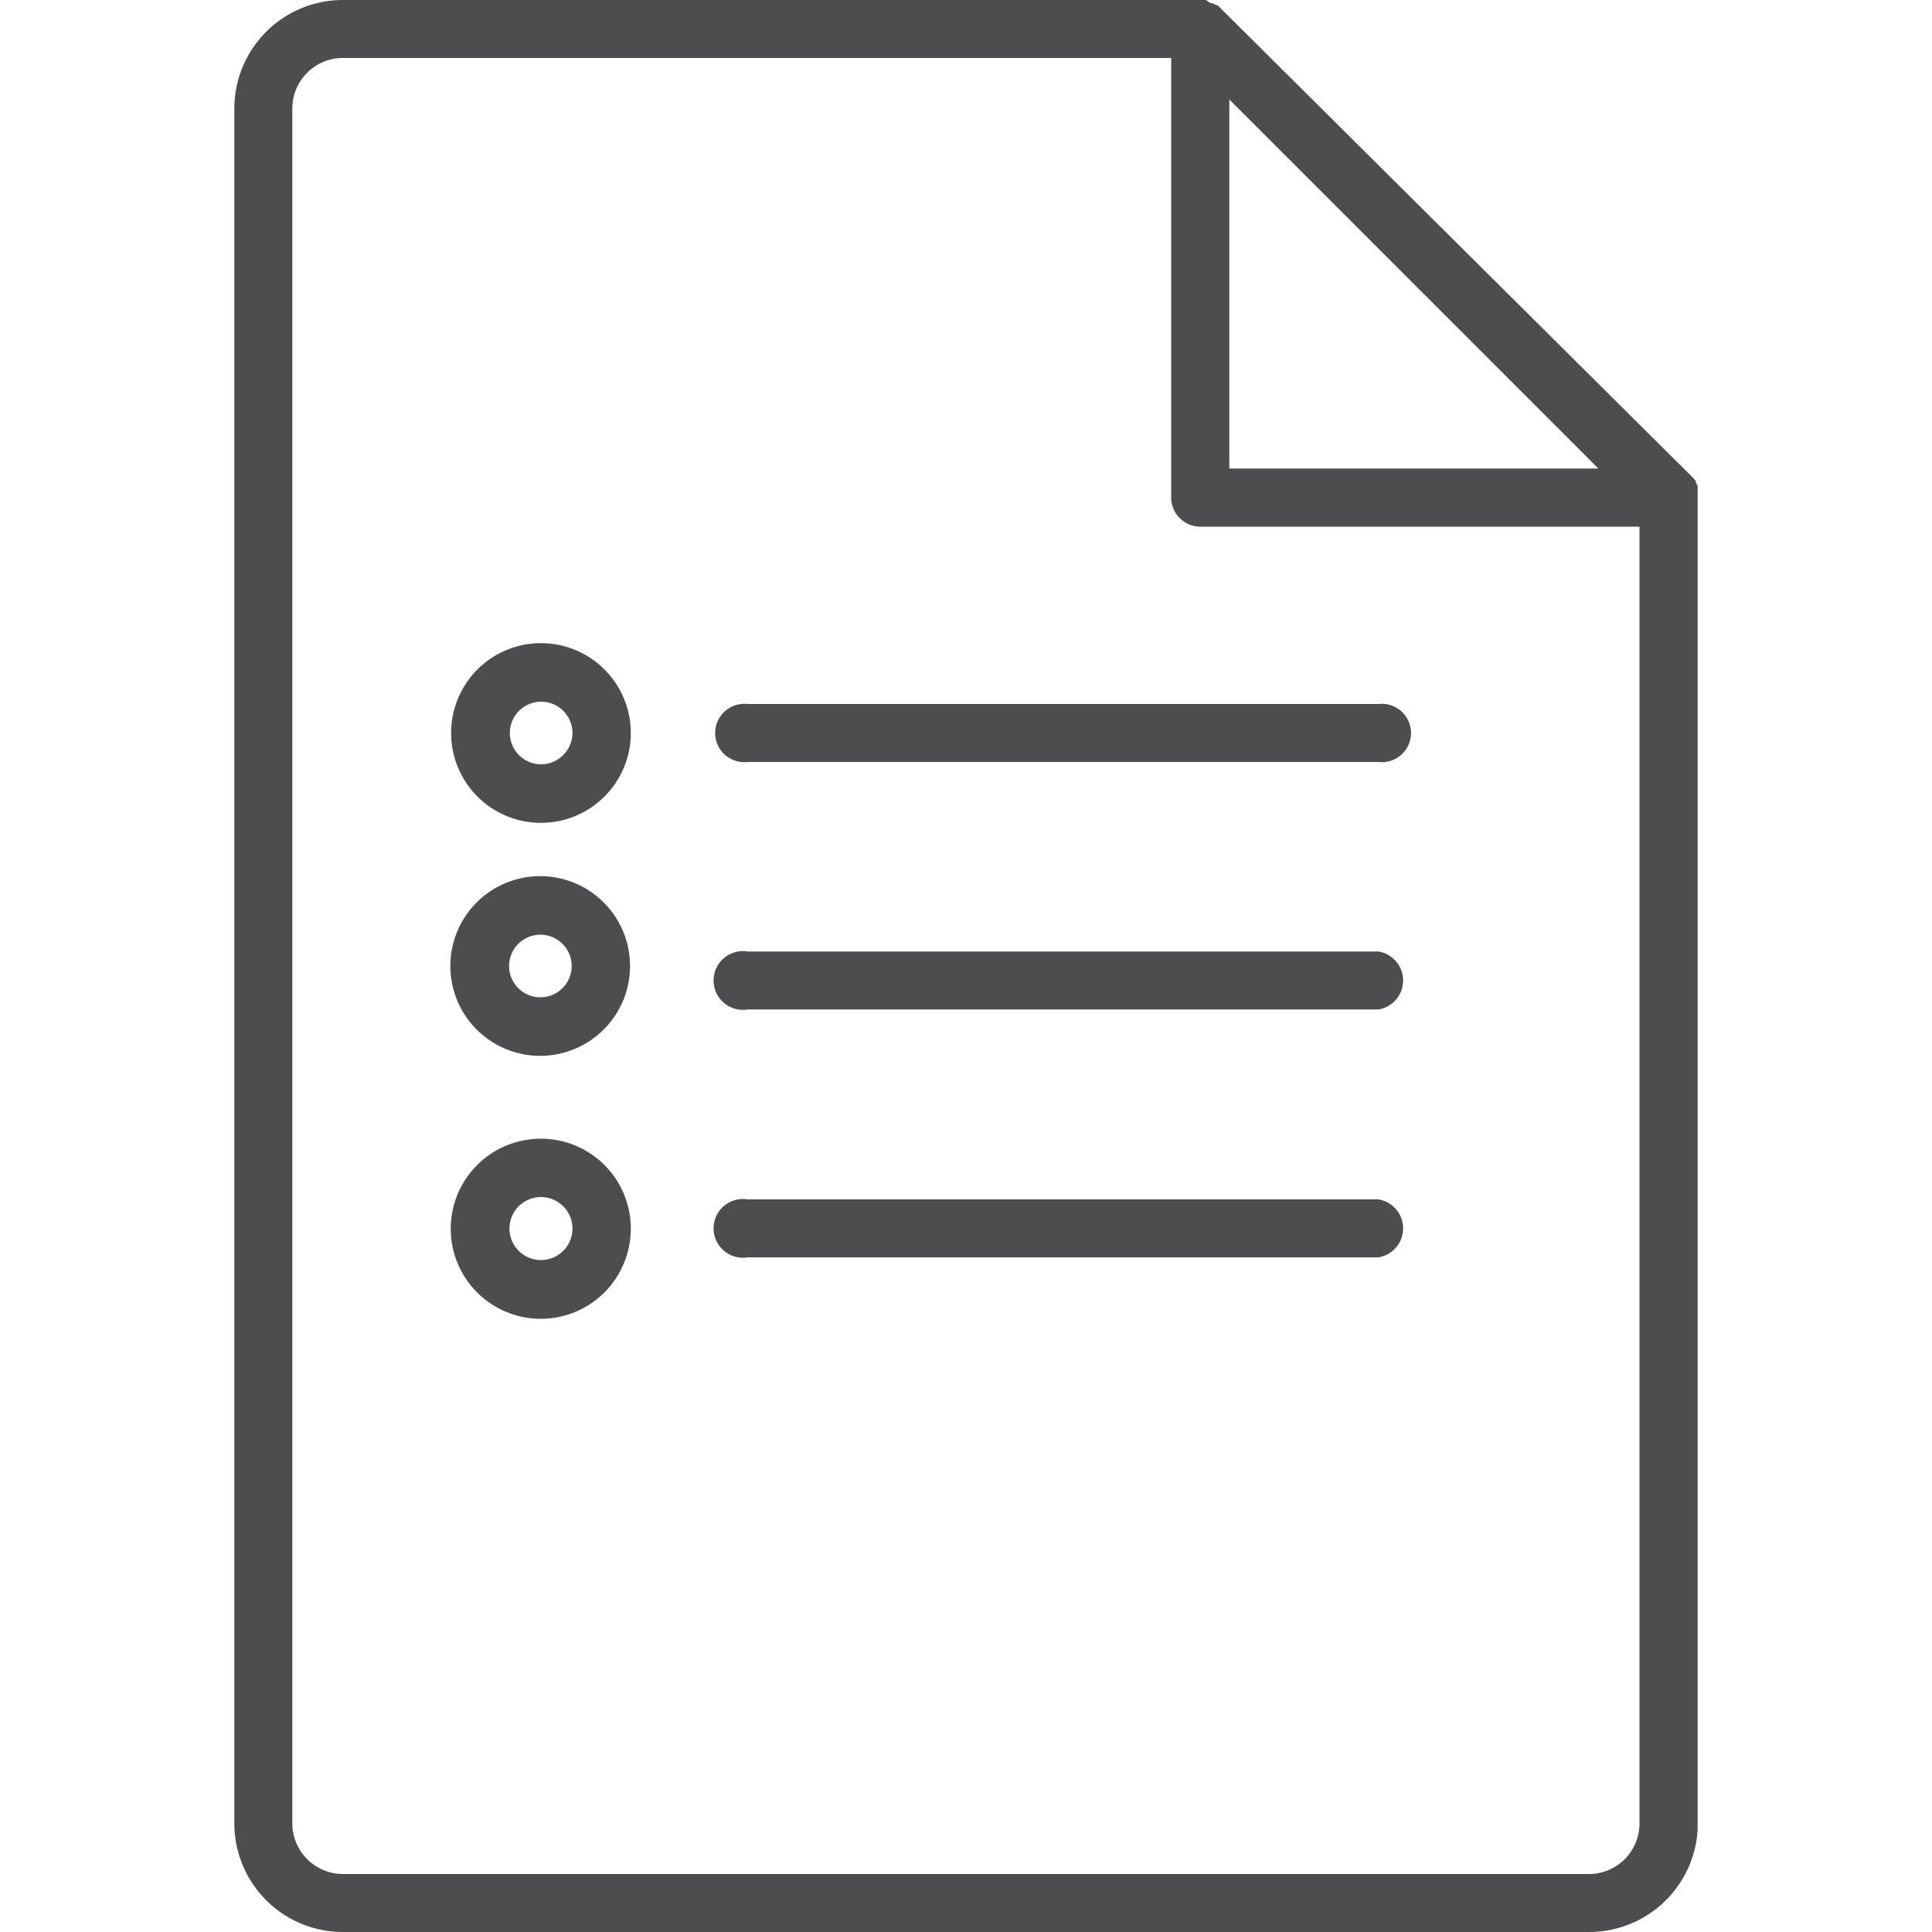 <svg xmlns="http://www.w3.org/2000/svg" xmlns:xlink="http://www.w3.org/1999/xlink" viewBox="0 0 100 100"><defs><style>.cls-1{fill:none;}.cls-2{clip-path:url(#clip-path);}.cls-3{fill:#4d4d4f;}</style><clipPath id="clip-path"><rect class="cls-1" x="12.12" width="75.75" height="100"/></clipPath></defs><title>documentgrey</title><g id="Layer_2" data-name="Layer 2"><g id="Layer_1-2" data-name="Layer 1"><rect class="cls-1" width="100" height="100"/><g class="cls-2"><path class="cls-3" d="M15.13,94.38V5.62A2.62,2.62,0,0,1,17.75,3H60.62V25.76a1.51,1.51,0,0,0,1.51,1.5H84.86V94.38A2.62,2.62,0,0,1,82.25,97H17.75a2.63,2.63,0,0,1-2.62-2.61M63.63,5.15l19.1,19.1H63.63ZM87.88,94.38V25.76a1,1,0,0,0,0-.3,1.05,1.05,0,0,0,0-.19l0-.1-.1-.18a.16.16,0,0,0,0-.07,1.37,1.37,0,0,0-.19-.23L63.19.44A1.3,1.3,0,0,0,63,.26l-.06,0-.2-.1-.09,0L62.42,0a1.43,1.43,0,0,0-.29,0H17.75a5.62,5.62,0,0,0-5.62,5.62V94.38A5.62,5.62,0,0,0,17.75,100h64.5a5.63,5.63,0,0,0,5.63-5.62"/><path class="cls-3" d="M71.35,62.08H38.7a1.52,1.52,0,1,0,0,3H71.35a1.52,1.52,0,0,0,0-3"/><path class="cls-3" d="M71.35,49.25H38.7a1.52,1.52,0,1,0,0,3H71.35a1.52,1.52,0,0,0,0-3"/><path class="cls-3" d="M38.7,39.44H71.35a1.51,1.51,0,1,0,0-3H38.7a1.51,1.51,0,1,0,0,3"/><path class="cls-3" d="M28,51.62A1.62,1.62,0,1,1,29.59,50,1.62,1.62,0,0,1,28,51.62m0-6.27A4.65,4.65,0,1,0,32.61,50,4.65,4.65,0,0,0,28,45.35"/><path class="cls-3" d="M28,39.56a1.62,1.62,0,1,1,1.63-1.62A1.63,1.63,0,0,1,28,39.56m0-6.27a4.65,4.65,0,1,0,4.65,4.65A4.65,4.65,0,0,0,28,33.29"/><path class="cls-3" d="M28,65.22a1.63,1.63,0,1,1,1.63-1.63A1.63,1.63,0,0,1,28,65.22m0-6.28a4.66,4.66,0,1,0,4.65,4.65A4.65,4.65,0,0,0,28,58.94"/></g></g></g></svg>